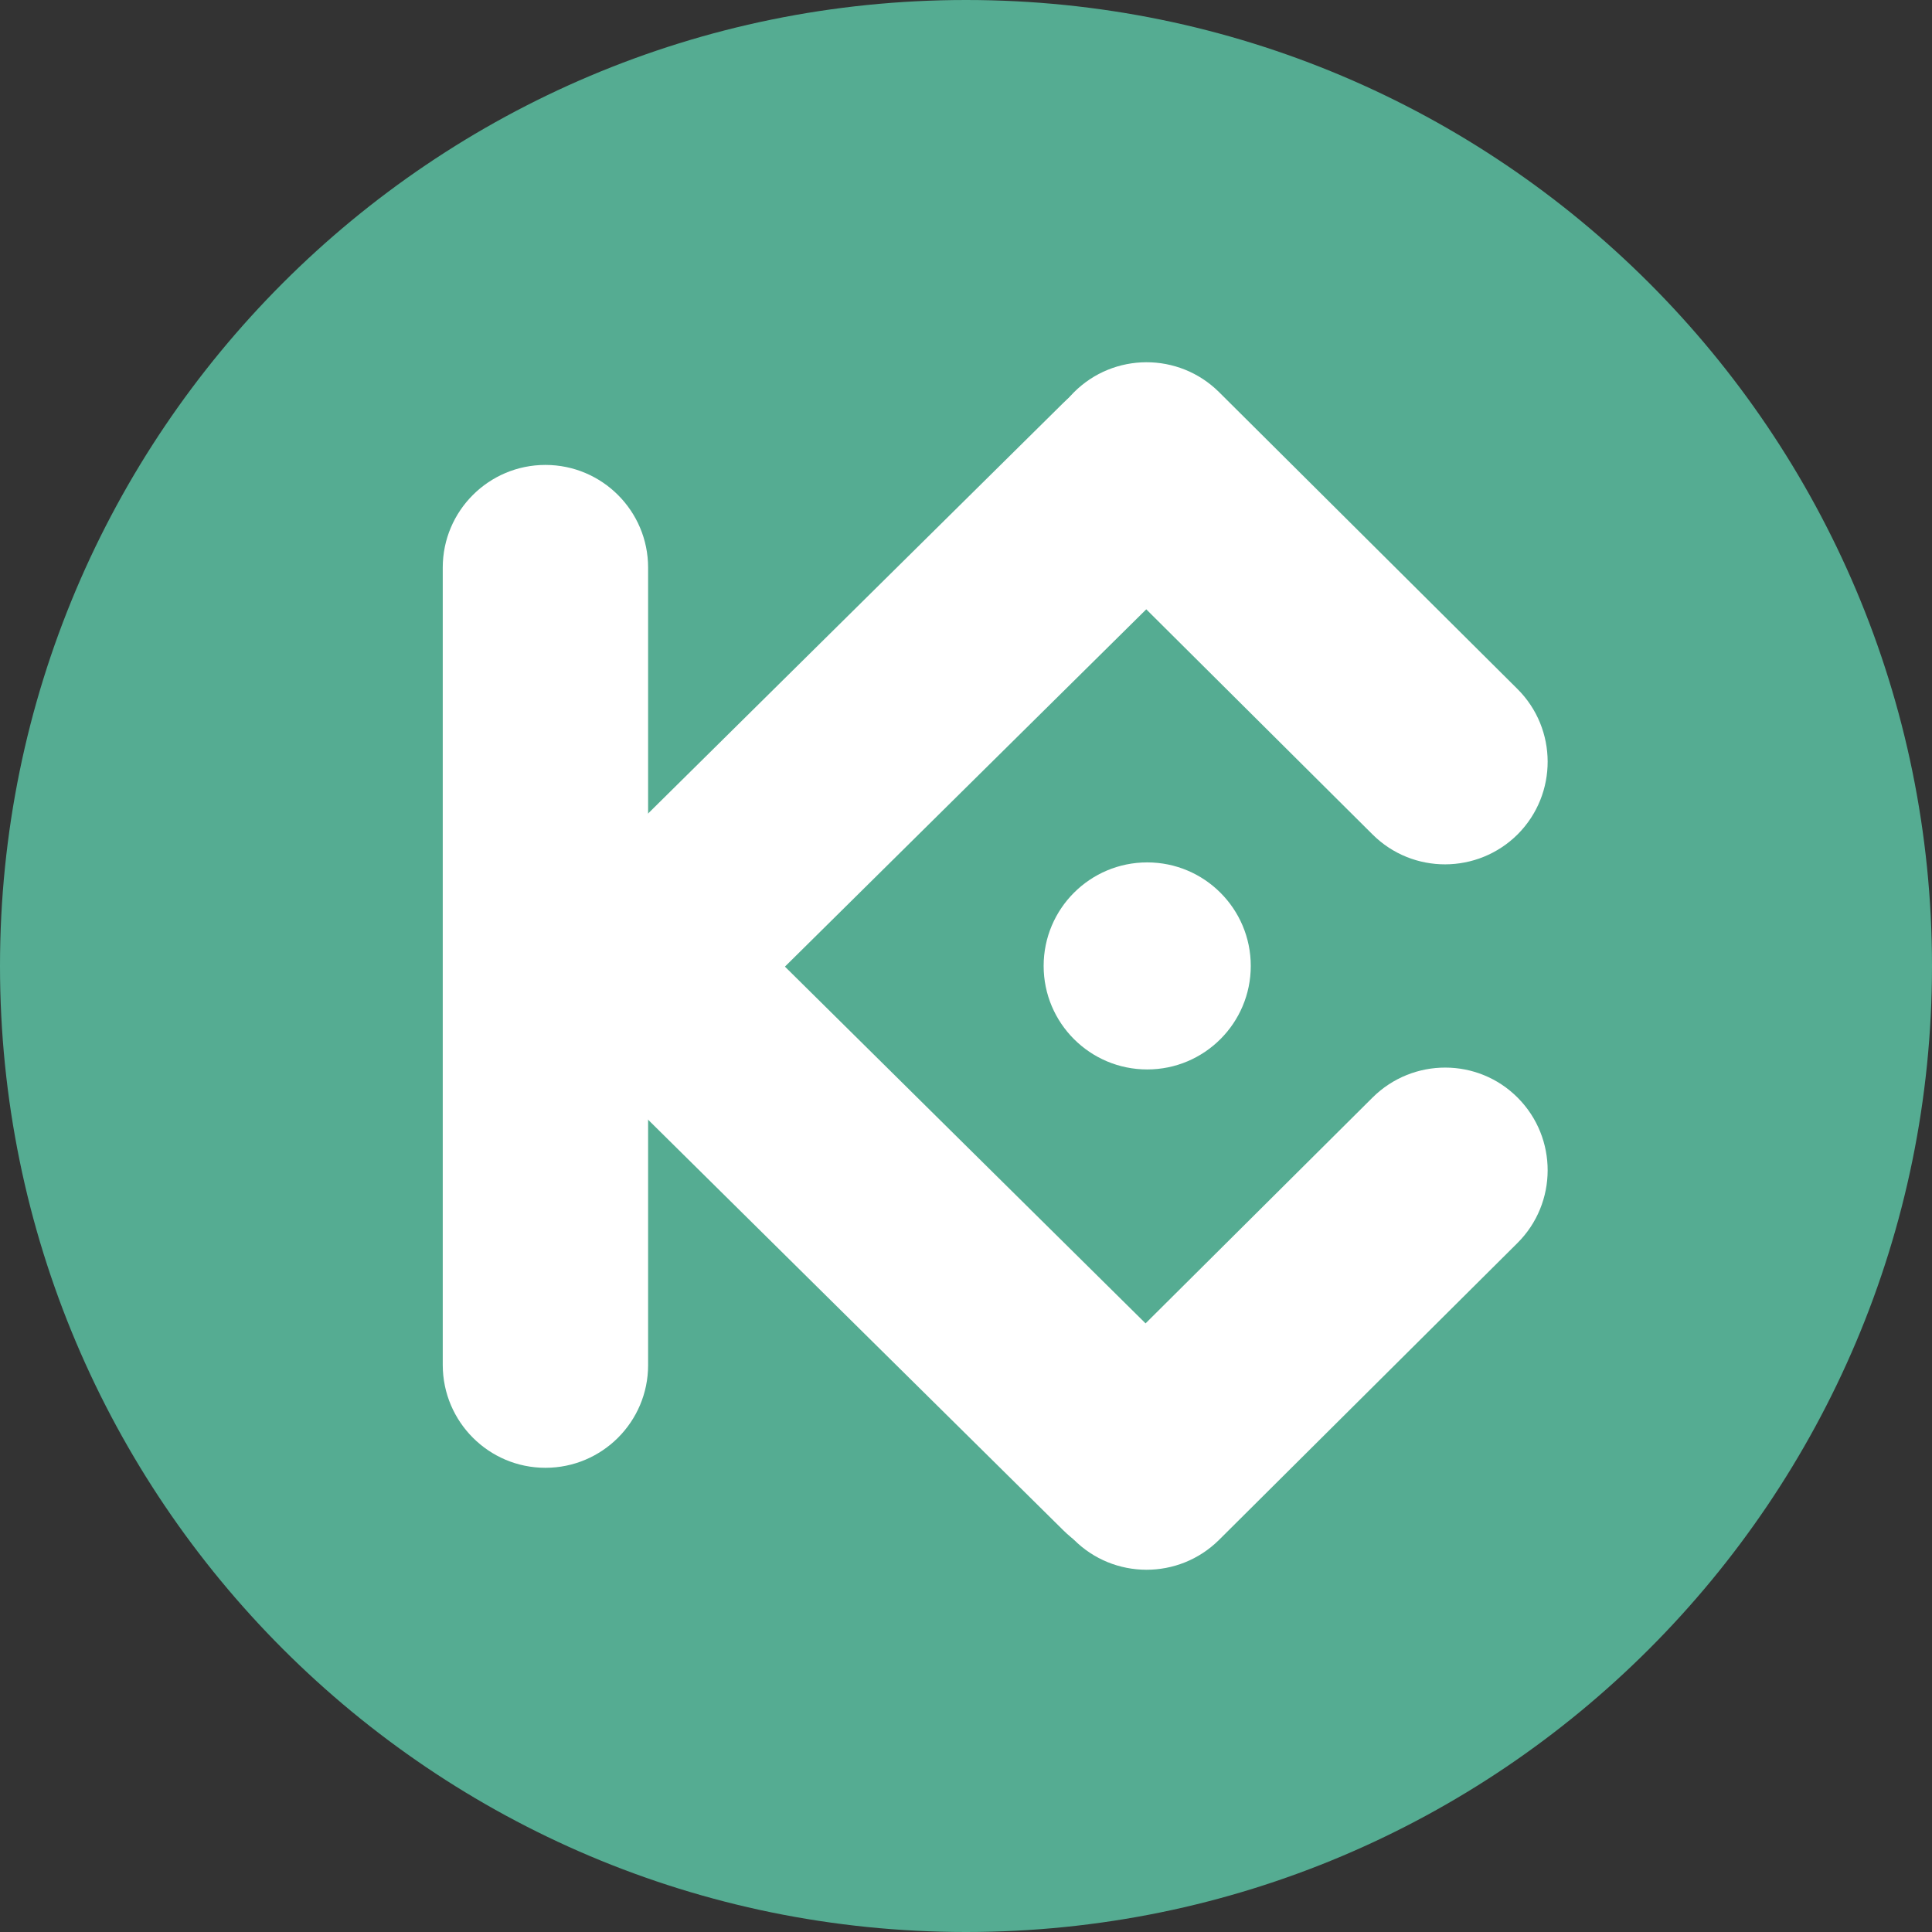 <svg width="48" height="48" viewBox="0 0 48 48" fill="none" xmlns="http://www.w3.org/2000/svg">
<rect x="0" y="0" width="48" height="48" fill="#333333" stroke="none"/>
<path d="M24 48C37.255 48 48 37.255 48 24C48 10.745 37.255 0 24 0C10.745 0 0 10.745 0 24C0 37.255 10.745 48 24 48Z" fill="#55AC92"/>
<path d="M13.551 36.467C14.959 36.467 16.102 35.324 16.102 33.917V14.101C16.102 12.694 14.959 11.551 13.551 11.551C12.143 11.551 11 12.694 11 14.101V33.917C11.004 35.324 12.143 36.467 13.551 36.467V36.467Z" fill="white"/>
<path d="M30.022 38.008C31.014 37.008 31.006 35.393 30.005 34.406L15.912 20.465C14.911 19.474 13.296 19.482 12.308 20.482C11.316 21.482 11.325 23.097 12.325 24.084L26.419 38.021C27.419 39.017 29.035 39.008 30.022 38.008V38.008Z" fill="white"/>
<path d="M30.022 10.027C31.014 11.027 31.006 12.642 30.005 13.629L15.912 27.565C14.911 28.557 13.296 28.548 12.308 27.548C11.316 26.548 11.325 24.933 12.325 23.946L26.419 10.009C27.419 9.014 29.035 9.022 30.022 10.027V10.027Z" fill="white"/>
<path d="M37.71 20.725C38.702 19.725 38.697 18.11 37.701 17.118L30.286 9.741C29.286 8.749 27.67 8.754 26.678 9.75C25.687 10.75 25.691 12.364 26.687 13.356L34.102 20.733C35.098 21.725 36.714 21.721 37.71 20.725V20.725Z" fill="white"/>
<path d="M37.71 27.275C38.702 28.275 38.697 29.89 37.701 30.882L30.286 38.259C29.286 39.251 27.67 39.246 26.678 38.251C25.687 37.25 25.691 35.635 26.687 34.644L34.102 27.267C35.102 26.275 36.718 26.275 37.71 27.275Z" fill="white"/>
<path d="M28.502 21.426C29.923 21.426 31.075 22.578 31.075 23.998C31.075 25.418 29.923 26.57 28.502 26.57C27.081 26.57 25.929 25.418 25.929 23.998C25.929 22.578 27.081 21.426 28.502 21.426Z" fill="white"/>
</svg>
